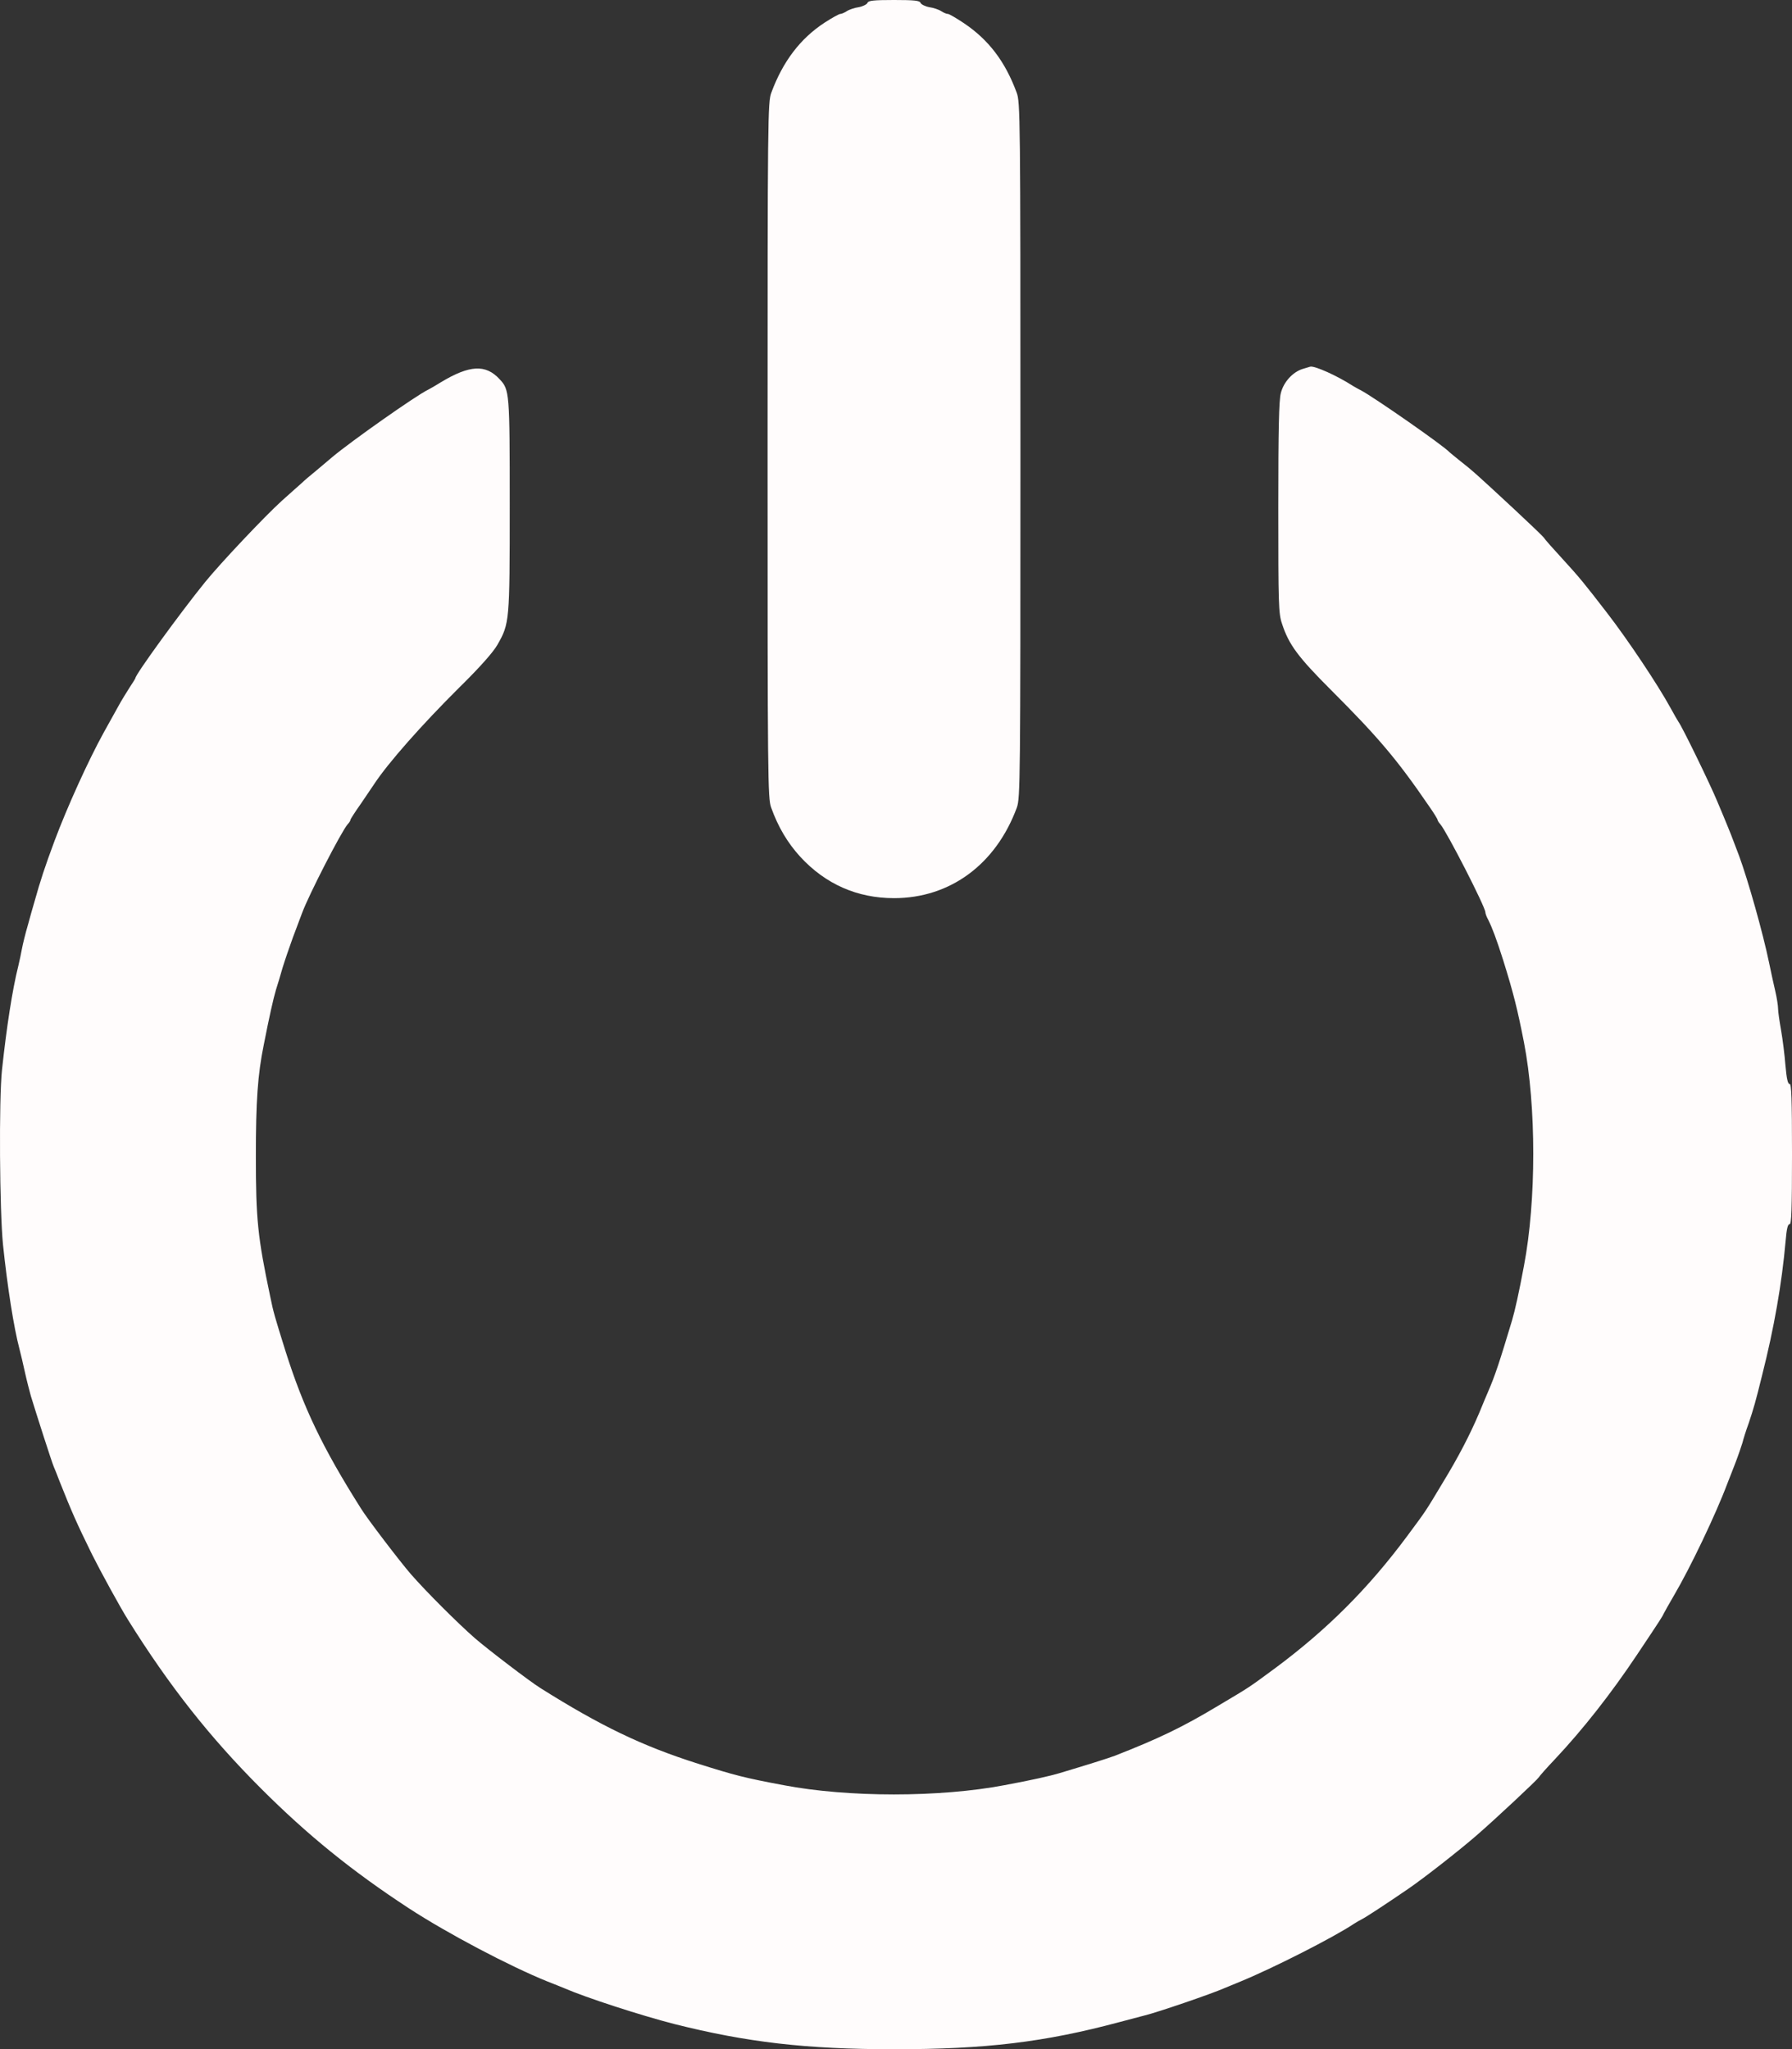 <?xml version="1.0" standalone="no"?>
<!DOCTYPE svg PUBLIC "-//W3C//DTD SVG 20010904//EN"
 "http://www.w3.org/TR/2001/REC-SVG-20010904/DTD/svg10.dtd">
<svg version="1.0" xmlns="http://www.w3.org/2000/svg"
 width="900pt" height="1029pt" viewBox="0 0 900 1029"
 preserveAspectRatio="xMidYMid meet">
<rect x="0" y="0" width="900" height="1029" fill="#333333" stroke="none"/>
<g transform="translate(0,1029) scale(0.1,-0.1)"
fill="#fffcfc" stroke="none">
<path d="M4357 10276 c-3 -8 -23 -18 -44 -22 -21 -3 -48 -12 -60 -20 -12 -8
-27 -14 -33 -14 -6 0 -42 -20 -79 -44 -121 -79 -209 -194 -267 -351 -18 -48
-19 -115 -19 -1795 0 -1656 1 -1748 18 -1795 35 -98 83 -178 146 -247 127
-138 287 -208 471 -208 282 0 512 170 617 455 17 48 18 128 18 1795 0 1680 -1
1747 -19 1795 -58 157 -141 265 -264 348 -39 26 -75 47 -81 47 -7 0 -22 6 -34
14 -12 8 -39 17 -60 20 -21 4 -41 14 -44 22 -4 11 -31 14 -133 14 -102 0 -129
-3 -133 -14z"/>
<path d="M6541 8437 c-49 -16 -94 -65 -108 -120 -10 -35 -13 -185 -13 -576 0
-487 1 -532 19 -584 34 -104 80 -166 246 -332 237 -237 332 -349 492 -583 24
-34 43 -65 43 -69 0 -3 6 -14 14 -22 32 -37 226 -415 226 -442 0 -6 6 -23 14
-37 20 -40 41 -95 75 -202 53 -170 72 -247 105 -415 62 -321 62 -794 0 -1120
-25 -135 -46 -228 -60 -275 -63 -210 -86 -279 -119 -355 -7 -16 -28 -66 -46
-110 -46 -108 -103 -219 -183 -350 -90 -150 -80 -135 -180 -270 -194 -261
-400 -467 -661 -661 -139 -102 -120 -90 -290 -191 -178 -107 -298 -164 -515
-249 -31 -12 -146 -48 -280 -88 -47 -14 -140 -35 -275 -60 -325 -62 -786 -62
-1110 0 -197 37 -243 49 -430 108 -280 89 -488 189 -790 379 -52 32 -268 197
-330 251 -89 78 -243 232 -321 321 -54 62 -219 278 -251 330 -194 307 -289
506 -379 790 -55 176 -61 196 -77 275 -63 299 -72 387 -72 705 0 274 9 409 40
560 28 143 48 231 61 275 8 25 23 74 33 110 11 36 34 103 51 150 18 47 39 103
47 125 33 90 197 409 229 446 8 8 14 18 14 22 0 4 24 41 53 82 28 42 59 87 67
99 70 106 238 296 424 481 105 103 173 180 194 217 61 107 62 115 62 701 0
569 -1 580 -51 633 -70 76 -151 71 -294 -15 -27 -17 -57 -34 -65 -38 -59 -28
-387 -259 -481 -338 -19 -16 -57 -48 -83 -70 -26 -21 -58 -48 -70 -60 -12 -11
-58 -51 -101 -90 -86 -78 -307 -312 -385 -408 -124 -153 -350 -464 -350 -482
0 -2 -13 -23 -29 -47 -15 -24 -41 -65 -56 -93 -15 -27 -49 -88 -75 -135 -76
-138 -182 -371 -246 -542 -49 -132 -70 -195 -103 -313 -5 -16 -19 -66 -31
-110 -13 -44 -26 -98 -30 -120 -4 -22 -12 -60 -18 -85 -30 -119 -59 -308 -82
-522 -16 -150 -12 -707 5 -878 22 -210 54 -416 83 -525 6 -22 18 -74 27 -115
9 -41 23 -95 30 -120 27 -89 106 -335 115 -355 5 -11 18 -44 29 -73 63 -158
85 -208 163 -367 43 -86 142 -267 181 -329 208 -333 411 -590 667 -846 234
-234 457 -415 743 -602 193 -126 508 -292 697 -368 30 -12 69 -27 85 -34 108
-47 386 -137 550 -179 365 -92 663 -127 1105 -127 461 0 755 35 1135 137 50
13 106 28 125 33 59 14 332 107 400 137 14 6 50 21 80 33 159 65 469 222 570
290 14 9 32 19 40 23 17 8 121 76 232 152 83 57 254 191 343 268 98 85 305
279 313 292 4 7 41 49 82 92 140 149 280 327 411 523 125 187 127 191 136 210
4 8 27 49 51 90 80 136 209 405 267 560 8 19 26 67 41 105 15 39 30 84 35 100
4 17 18 62 32 100 24 72 33 102 67 240 60 237 99 459 118 675 5 60 11 84 20
83 9 -2 12 73 12 352 0 279 -3 354 -12 352 -9 -1 -15 26 -21 93 -4 52 -14 132
-22 177 -8 45 -15 93 -15 108 0 14 -6 54 -14 88 -8 34 -22 98 -31 142 -31 151
-107 419 -151 538 -39 103 -47 124 -59 152 -7 17 -29 71 -50 120 -34 83 -177
377 -195 400 -4 6 -22 37 -40 70 -64 117 -213 340 -317 475 -118 153 -140 180
-226 274 -45 49 -88 97 -94 107 -7 9 -73 72 -146 140 -183 170 -214 198 -272
243 -27 22 -52 42 -55 45 -27 31 -379 276 -445 311 -11 5 -29 16 -40 22 -79
51 -190 101 -214 97 -3 -1 -21 -6 -40 -12z"/>
</g>
</svg>
